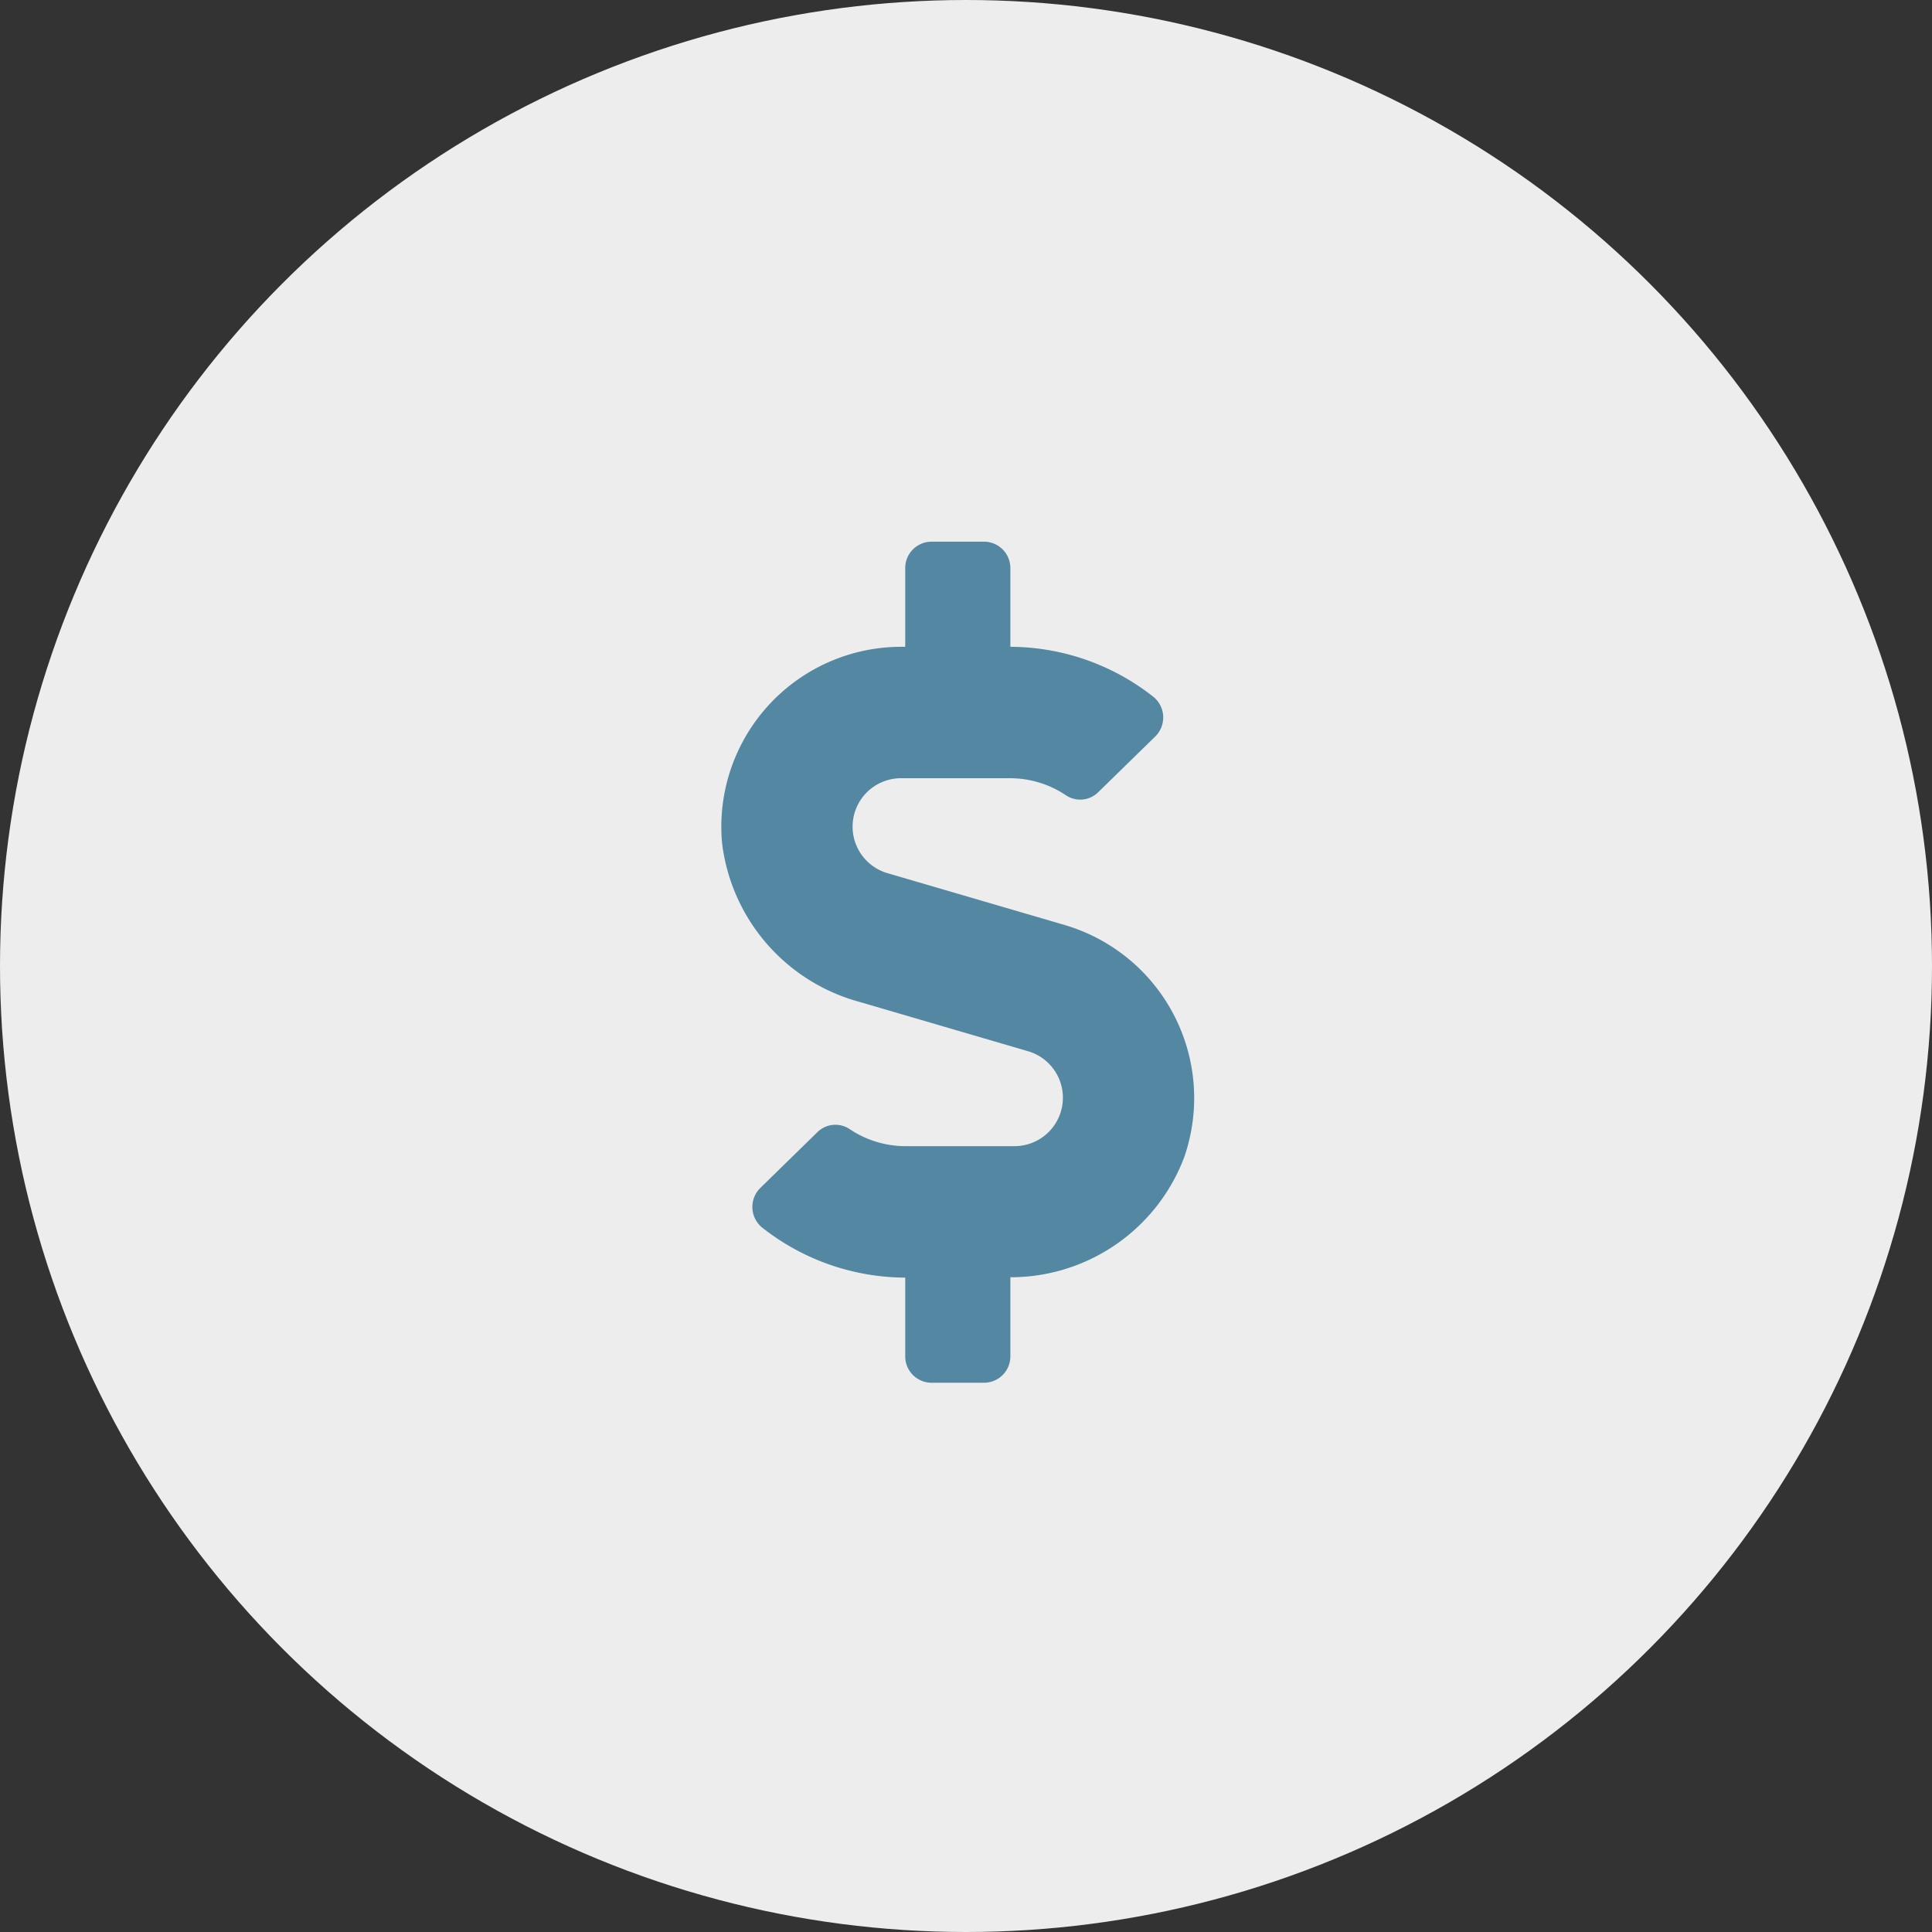 <svg xmlns="http://www.w3.org/2000/svg" width="107" height="107" viewBox="0 0 107 107"><rect x="0" y="0" width="107" height="107" fill="#333333" stroke="none"/><defs><style>.a{fill:#ededed;}.b{fill:#5387a2;}</style></defs><circle class="a" cx="53.5" cy="53.5" r="53.5"/><g transform="translate(39.948 30)"><path class="b" d="M19.065,21.233,9.24,18.359A2.683,2.683,0,0,1,9.995,13.1h6.032a5.553,5.553,0,0,1,3.111.955,1.418,1.418,0,0,0,1.774-.182l3.166-3.093a1.475,1.475,0,0,0-.164-2.229,12.864,12.864,0,0,0-7.869-2.729V1.456A1.46,1.46,0,0,0,14.589,0H11.678a1.46,1.46,0,0,0-1.456,1.456V5.822H9.995A9.968,9.968,0,0,0,.079,16.7,10.414,10.414,0,0,0,7.7,25.491l9.325,2.729a2.683,2.683,0,0,1-.755,5.258H10.24a5.553,5.553,0,0,1-3.111-.955,1.418,1.418,0,0,0-1.774.182L2.189,35.8a1.475,1.475,0,0,0,.164,2.229,12.864,12.864,0,0,0,7.869,2.729v4.367a1.46,1.46,0,0,0,1.456,1.456h2.911a1.46,1.46,0,0,0,1.456-1.456V40.738a10.276,10.276,0,0,0,9.616-6.614,9.99,9.99,0,0,0-6.6-12.891Z" transform="translate(-0.036)"/></g></svg>